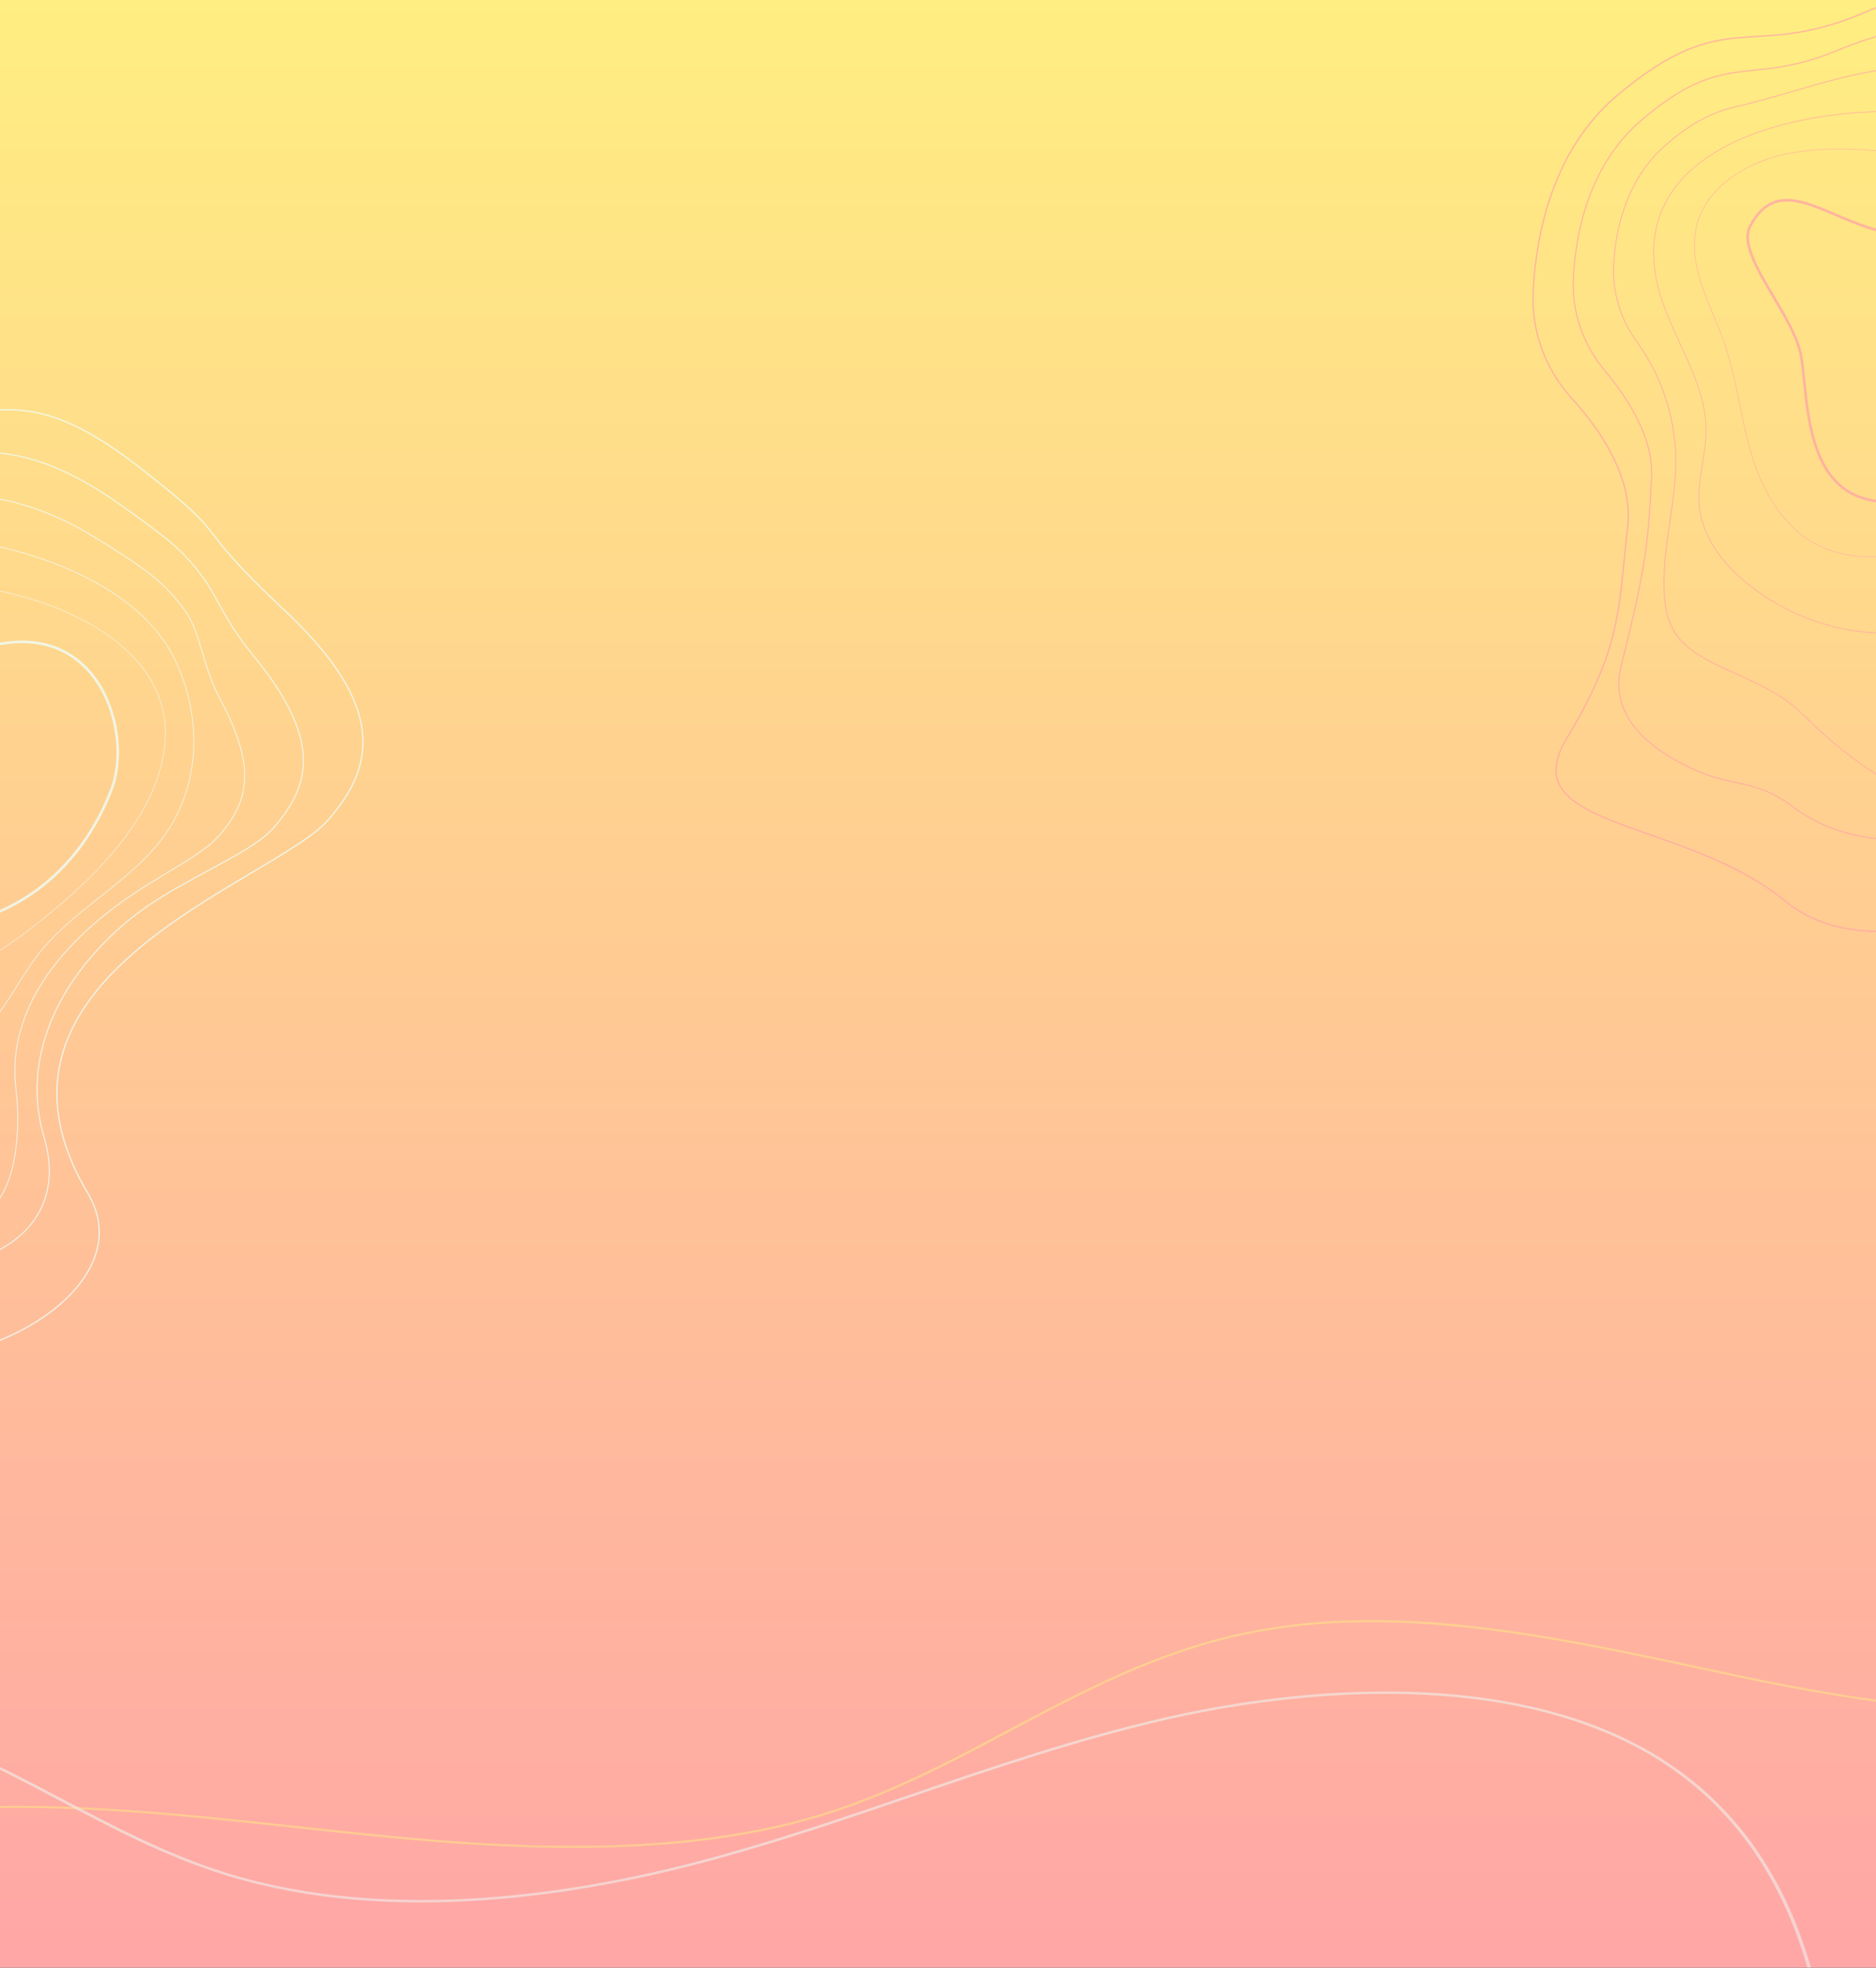 <svg width="1440" height="1510" viewBox="0 0 1440 1510" fill="none" xmlns="http://www.w3.org/2000/svg">
<rect x="0" y="0" width="1440" height="1510" fill="#333333" stroke="none"/>
<g clip-path="url(#clip0_1412_5324)">
<rect width="1440" height="1510" fill="url(#paint0_linear_1412_5324)"/>
<g opacity="0.7">
<path opacity="0.7" d="M1336.74 1287.6L1306.52 1281.17C1190.31 1256.33 1070.15 1230.65 956.807 1254.12C889.18 1268.12 831.732 1298.67 776.189 1328.22C730.278 1352.65 682.777 1377.93 629.34 1394.07C522.511 1426.36 397.704 1419.84 300.904 1410.55C276.294 1408.2 251.387 1405.49 227.236 1402.86C142.763 1393.69 55.426 1384.15 -30.521 1388.42C-34.418 1388.6 -38.26 1388.84 -42.147 1389.07L-49.584 1388.04C-43.46 1387.57 -37.167 1387.16 -30.712 1386.84C55.464 1382.57 142.938 1392.11 227.544 1401.3C251.672 1403.93 276.601 1406.64 301.207 1409.01C397.72 1418.25 522.116 1424.76 628.584 1392.63C681.75 1376.57 729.142 1351.36 774.972 1326.98C830.693 1297.36 888.258 1266.71 956.296 1252.62C1070.12 1229 1190.62 1254.75 1307.13 1279.7C1317.27 1281.87 1327.34 1284.02 1337.34 1286.13C1383.34 1295.81 1434.26 1305.05 1485.86 1309.52L1485.46 1311.07C1433.77 1306.53 1382.8 1297.29 1336.74 1287.6Z" fill="#FFEE81"/>
<path opacity="0.7" d="M172.96 1439.01C301.349 1478.83 447.799 1454.58 548.053 1427.18C599.649 1413.1 650.164 1395.85 699.017 1379.17C762.266 1357.58 827.683 1335.27 895.897 1319.63C962.463 1304.37 1130.65 1275.81 1254.09 1339.75C1325.04 1376.54 1371.53 1440.21 1392.27 1528.98C1394.2 1537.32 1395.91 1545.77 1397.53 1554.21L1400.27 1554.35C1398.63 1545.77 1396.9 1537.21 1394.93 1528.72C1374.12 1439.46 1327.21 1375.38 1255.65 1338.28C1131.21 1273.78 961.97 1302.51 894.985 1317.86C826.604 1333.53 761.102 1355.87 697.796 1377.5C648.972 1394.16 598.514 1411.38 547.029 1425.44C447.252 1452.7 301.582 1476.81 174.073 1437.33C128.639 1423.23 87.823 1401.67 48.383 1380.81C31.952 1372.12 15.28 1363.34 -1.865 1355.02L-2.027 1357.2C14.557 1365.3 30.701 1373.8 46.681 1382.28C86.281 1403.2 127.201 1424.84 172.96 1439.01Z" fill="#ECFFFE"/>
</g>
<g opacity="0.8">
<g style="mix-blend-mode:overlay" opacity="0.96">
<path fill-rule="evenodd" clip-rule="evenodd" d="M-58.794 712.985C-130.132 717.185 -125.472 636.876 -131.432 601.503C-136.857 569.292 -182.252 523.396 -170.627 501.552C-140.909 445.709 -87.172 527.796 -27.07 502.557C71.043 461.337 103.927 557.895 85.487 606.023C67.047 654.151 24.032 708.121 -58.794 712.985Z" stroke="#ECFFFE" stroke-width="2" stroke-miterlimit="10"/>
</g>
<g style="mix-blend-mode:overlay" opacity="0.96">
<path fill-rule="evenodd" clip-rule="evenodd" d="M-307.7 633.484C-328.264 610.838 -338.813 581.304 -337.14 551.064C-334.693 505.679 -321.541 442.822 -273.167 401.71C-189.914 331.125 -170.694 373.983 -86.486 339.117C-2.277 304.252 34.882 301.976 109.623 360.644C184.363 419.312 140.023 394.691 219.038 468.989C298.053 543.288 286.956 589.247 251.764 629.381C209.638 677.428 -32.126 748.669 67.58 916.011C117.785 1000.28 -64.645 1084.64 -143.026 1020C-221.406 955.353 -353.971 965.053 -311.411 894.658C-268.851 824.264 -271.807 795.399 -264.599 731.962C-260.299 694.233 -286.089 657.268 -307.7 633.484Z" stroke="#ECFFFE" stroke-miterlimit="10"/>
</g>
<g style="mix-blend-mode:overlay" opacity="0.96">
<path fill-rule="evenodd" clip-rule="evenodd" d="M193.829 502.317C246.51 566.564 239.706 601.373 209.937 635.346C195.593 651.737 159.441 666.691 124.124 688.242C66.244 723.554 10.729 794.839 33.793 872.573C62.689 969.971 -70.02 998.391 -137.231 947.534C-166.414 925.445 -183.667 932.152 -212.564 919.055C-250.506 901.877 -278.999 876.525 -269.535 838.713C-253.442 774.199 -249.307 751.703 -246.919 706.527C-246.735 702.841 -246.536 699.056 -246.298 695.117C-244.375 663.759 -265.178 632.857 -282.592 611.846C-299.01 592.168 -307.433 567.37 -306.322 541.987C-304.547 504.433 -293.323 454.206 -254.769 420.828C-189.765 364.9 -171.716 394.774 -104.837 367.152C-70.641 353.027 -42.399 346.901 -15.938 346.831C18.104 346.839 50.463 357.936 90.406 385.986C133.751 416.41 141.649 424.16 156.086 443.484C165.892 456.72 172.756 476.676 193.829 502.317Z" stroke="#ECFFFE" stroke-width="0.86" stroke-miterlimit="10"/>
</g>
<g style="mix-blend-mode:overlay" opacity="0.96">
<path fill-rule="evenodd" clip-rule="evenodd" d="M168.572 535.652C196.031 587.168 192.421 613.53 168.092 641.35C155.667 655.545 128.412 668.55 101.986 686.256C56.429 716.753 3.983 768.718 12.289 835.954C18.566 887.1 7.543 1011.53 -131.428 875.097C-149.183 857.676 -173.645 849.267 -195.82 838.434C-219.688 826.728 -233.733 815.496 -236.189 788.366C-239.252 753.986 -228.678 720.366 -227.756 686.166C-226.917 651.873 -237.327 618.341 -257.509 590.327C-269.744 573.657 -276.026 553.574 -275.428 533.043C-274.317 503.303 -265.051 465.61 -236.288 440.061C-220.601 426.131 -203.356 414.942 -182.506 410.156C-133.679 398.924 -86.215 378.309 -35.581 379.3C-0.99 379.955 33.447 388.556 71.157 411.403C110.604 435.346 126.667 446.937 142.35 469.146C154.197 485.832 155.289 510.725 168.572 535.652Z" stroke="#ECFFFE" stroke-width="0.72" stroke-miterlimit="10"/>
</g>
<g style="mix-blend-mode:overlay" opacity="0.96">
<path fill-rule="evenodd" clip-rule="evenodd" d="M147.929 553.571C151.235 583.659 144.893 614.73 126.635 640.549C101.352 676.373 57.677 696.725 30.366 731.146C11.358 755.041 -0.092 785.881 -26.484 802.036C-47.795 815.058 -74.975 815.653 -99.434 810.557C-126.871 804.807 -152.332 792.657 -173.587 775.171C-191.689 760.235 -206.919 740.39 -209.525 717.478C-211.76 697.651 -204.412 677.798 -204.477 657.82C-204.623 616.109 -236.374 580.578 -243.19 539.391C-262.832 420.315 -81.621 400.758 0.366 419.749C50.266 431.32 109.508 457.676 132.959 503.672C140.936 519.304 146.001 536.189 147.929 553.571V553.571Z" stroke="#ECFFFE" stroke-width="0.58" stroke-miterlimit="10"/>
</g>
<g style="mix-blend-mode:overlay" opacity="0.96">
<path fill-rule="evenodd" clip-rule="evenodd" d="M-190.89 589.78C-196.278 574.58 -203.623 560.042 -208.465 544.654C-213.307 529.266 -215.583 511.967 -210.231 496.367C-205.007 481.098 -192.908 468.541 -178.715 459.972C-145.414 439.854 -103.456 440.868 -64.587 444.428C-34.784 447.17 -4.942 451.05 23.55 459.633C71.898 474.13 126.235 506.761 126.888 561.333C127.556 622.784 69.833 677.043 23.414 712.66C2.923 728.38 -19.269 742.747 -44.216 750.232C-69.162 757.717 -97.348 757.675 -120.059 745.595C-146.507 731.506 -161.632 703.509 -169.892 675.492C-178.153 647.475 -181.038 618.031 -190.688 590.433L-190.89 589.78Z" stroke="#ECFFFE" stroke-width="0.44" stroke-miterlimit="10"/>
</g>
</g>
<g opacity="0.8">
<g style="mix-blend-mode:overlay" opacity="0.96">
<path fill-rule="evenodd" clip-rule="evenodd" d="M1455.21 384.986C1383.87 389.186 1388.53 308.877 1382.57 273.504C1377.14 241.293 1331.75 195.397 1343.37 173.553C1373.09 117.71 1426.83 199.797 1486.93 174.558C1585.04 133.338 1617.93 229.896 1599.49 278.024C1581.05 326.152 1538.03 380.122 1455.21 384.986Z" stroke="#FFA6A6" stroke-width="2" stroke-miterlimit="10"/>
</g>
<g style="mix-blend-mode:overlay" opacity="0.96">
<path fill-rule="evenodd" clip-rule="evenodd" d="M1206.3 305.485C1185.74 282.839 1175.19 253.305 1176.86 223.065C1179.31 177.68 1192.46 114.823 1240.83 73.71C1324.09 3.126 1343.31 45.984 1427.52 11.118C1511.72 -23.747 1548.88 -26.023 1623.62 32.645C1698.36 91.312 1654.02 66.692 1733.04 140.99C1812.05 215.289 1800.96 261.248 1765.76 301.382C1723.64 349.429 1481.88 420.67 1581.58 588.012C1631.79 672.283 1449.35 756.643 1370.97 691.999C1292.59 627.354 1160.03 637.054 1202.59 566.659C1245.15 496.264 1242.19 467.4 1249.4 403.963C1253.7 366.234 1227.91 329.269 1206.3 305.485Z" stroke="#FFA6A6" stroke-miterlimit="10"/>
</g>
<g style="mix-blend-mode:overlay" opacity="0.96">
<path fill-rule="evenodd" clip-rule="evenodd" d="M1707.83 174.318C1760.51 238.565 1753.71 273.374 1723.94 307.347C1709.59 323.738 1673.44 338.692 1638.12 360.243C1580.24 395.555 1524.73 466.84 1547.79 544.574C1576.69 641.972 1443.98 670.392 1376.77 619.535C1347.59 597.446 1330.33 604.153 1301.44 591.056C1263.49 573.878 1235 548.526 1244.47 510.714C1260.56 446.2 1264.69 423.704 1267.08 378.528C1267.27 374.842 1267.46 371.057 1267.7 367.118C1269.63 335.76 1248.82 304.858 1231.41 283.847C1214.99 264.169 1206.57 239.371 1207.68 213.988C1209.45 176.434 1220.68 126.207 1259.23 92.829C1324.24 36.901 1342.28 66.775 1409.16 39.153C1443.36 25.028 1471.6 18.902 1498.06 18.832C1532.1 18.84 1564.46 29.937 1604.41 57.987C1647.75 88.411 1655.65 96.161 1670.09 115.485C1679.89 128.721 1686.76 148.677 1707.83 174.318Z" stroke="#FFA6A6" stroke-width="0.86" stroke-miterlimit="10"/>
</g>
<g style="mix-blend-mode:overlay" opacity="0.96">
<path fill-rule="evenodd" clip-rule="evenodd" d="M1682.57 207.653C1710.03 259.169 1706.42 285.531 1682.09 313.351C1669.67 327.546 1642.41 340.551 1615.99 358.257C1570.43 388.754 1517.98 440.719 1526.29 507.955C1532.57 559.101 1521.54 683.535 1382.57 547.098C1364.82 529.677 1340.36 521.268 1318.18 510.435C1294.31 498.729 1280.27 487.497 1277.81 460.367C1274.75 425.987 1285.32 392.367 1286.24 358.167C1287.08 323.874 1276.67 290.342 1256.49 262.328C1244.26 245.658 1237.97 225.575 1238.57 205.044C1239.68 175.304 1248.95 137.611 1277.71 112.062C1293.4 98.132 1310.64 86.943 1331.49 82.157C1380.32 70.925 1427.79 50.31 1478.42 51.301C1513.01 51.956 1547.45 60.557 1585.16 83.404C1624.6 107.347 1640.67 118.938 1656.35 141.147C1668.2 157.833 1669.29 182.726 1682.57 207.653Z" stroke="#FFA6A6" stroke-width="0.72" stroke-miterlimit="10"/>
</g>
<g style="mix-blend-mode:overlay" opacity="0.96">
<path fill-rule="evenodd" clip-rule="evenodd" d="M1661.93 225.572C1665.24 255.66 1658.89 286.731 1640.64 312.55C1615.35 348.374 1571.68 368.726 1544.37 403.147C1525.36 427.042 1513.91 457.882 1487.52 474.037C1466.21 487.059 1439.03 487.654 1414.57 482.558C1387.13 476.808 1361.67 464.658 1340.41 447.172C1322.31 432.236 1307.08 412.391 1304.48 389.479C1302.24 369.652 1309.59 349.799 1309.52 329.821C1309.38 288.11 1277.63 252.579 1270.81 211.392C1251.17 92.316 1432.38 72.758 1514.37 91.75C1564.27 103.321 1623.51 129.677 1646.96 175.673C1654.94 191.305 1660 208.19 1661.93 225.572V225.572Z" stroke="#FFA6A6" stroke-width="0.58" stroke-miterlimit="10"/>
</g>
<g style="mix-blend-mode:overlay" opacity="0.96">
<path fill-rule="evenodd" clip-rule="evenodd" d="M1323.11 261.781C1317.72 246.581 1310.38 232.043 1305.54 216.655C1300.69 201.267 1298.42 183.968 1303.77 168.368C1308.99 153.099 1321.09 140.542 1335.29 131.973C1368.59 111.855 1410.54 112.869 1449.41 116.429C1479.22 119.171 1509.06 123.051 1537.55 131.634C1585.9 146.131 1640.24 178.762 1640.89 233.334C1641.56 294.785 1583.83 349.044 1537.41 384.661C1516.92 400.381 1494.73 414.747 1469.78 422.233C1444.84 429.718 1416.65 429.676 1393.94 417.596C1367.49 403.507 1352.37 375.51 1344.11 347.493C1335.85 319.476 1332.96 290.032 1323.31 262.434L1323.11 261.781Z" stroke="#FFA6A6" stroke-width="0.44" stroke-miterlimit="10"/>
</g>
</g>
</g>
<defs>
<linearGradient id="paint0_linear_1412_5324" x1="720" y1="0" x2="720" y2="1510" gradientUnits="userSpaceOnUse">
<stop offset="0" stop-color="#FFEE81"/>
<stop offset="1" stop-color="#FFA6A6"/>
</linearGradient>
<clipPath id="clip0_1412_5324">
<rect width="1440" height="1510" fill="white"/>
</clipPath>
</defs>
</svg>
